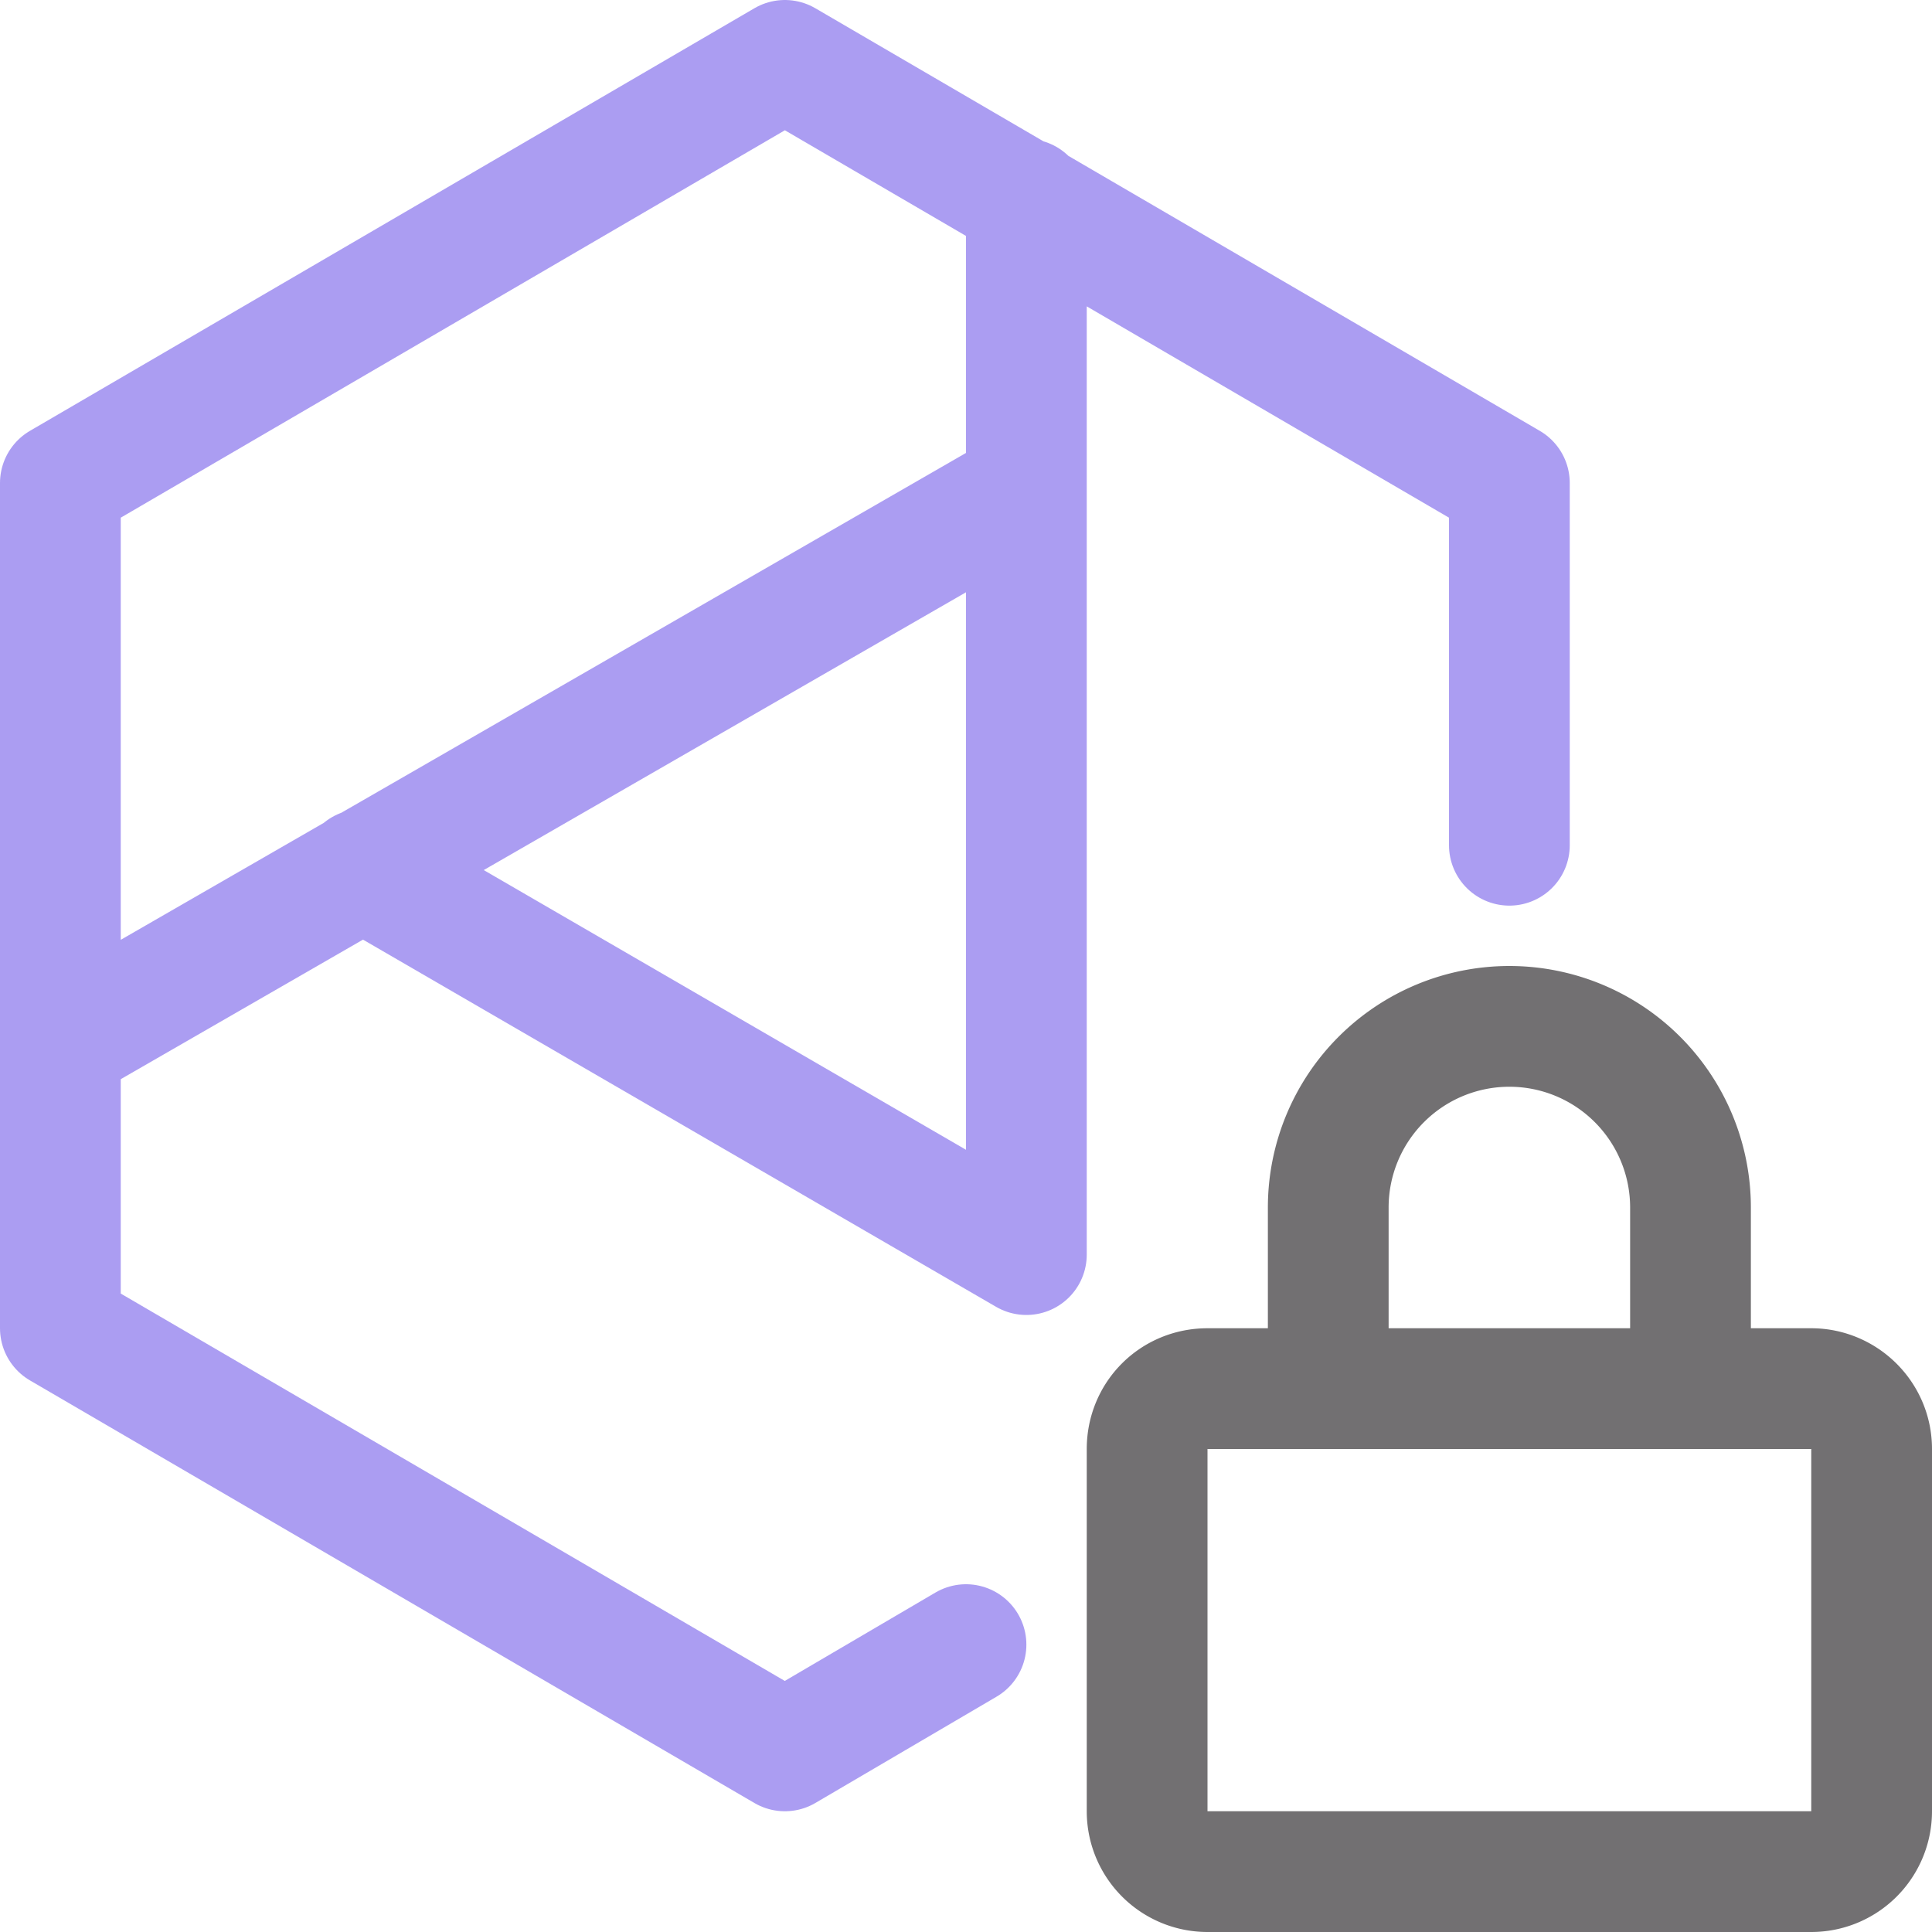 <svg xmlns="http://www.w3.org/2000/svg" width="16" height="16"><g fill="none" fill-rule="evenodd"><path stroke="#727072" d="M15 11.5c.27 0 .5.22.5.5v3a.5.5 0 0 1-.5.5h-5a.5.5 0 0 1-.5-.5v-3c0-.28.22-.5.5-.5h5Zm-4 0V10a1.5 1.5 0 0 1 3 0v1.5"/><path stroke="#AB9DF2" stroke-linecap="round" stroke-linejoin="round" d="m8 13.62-1.5.88-6-3.5V4l6-3.5 6 3.5v3m-4-5.35v8.74m0 0L3 7.2m-4.43 2.56L8.5 4.04"/></g></svg>